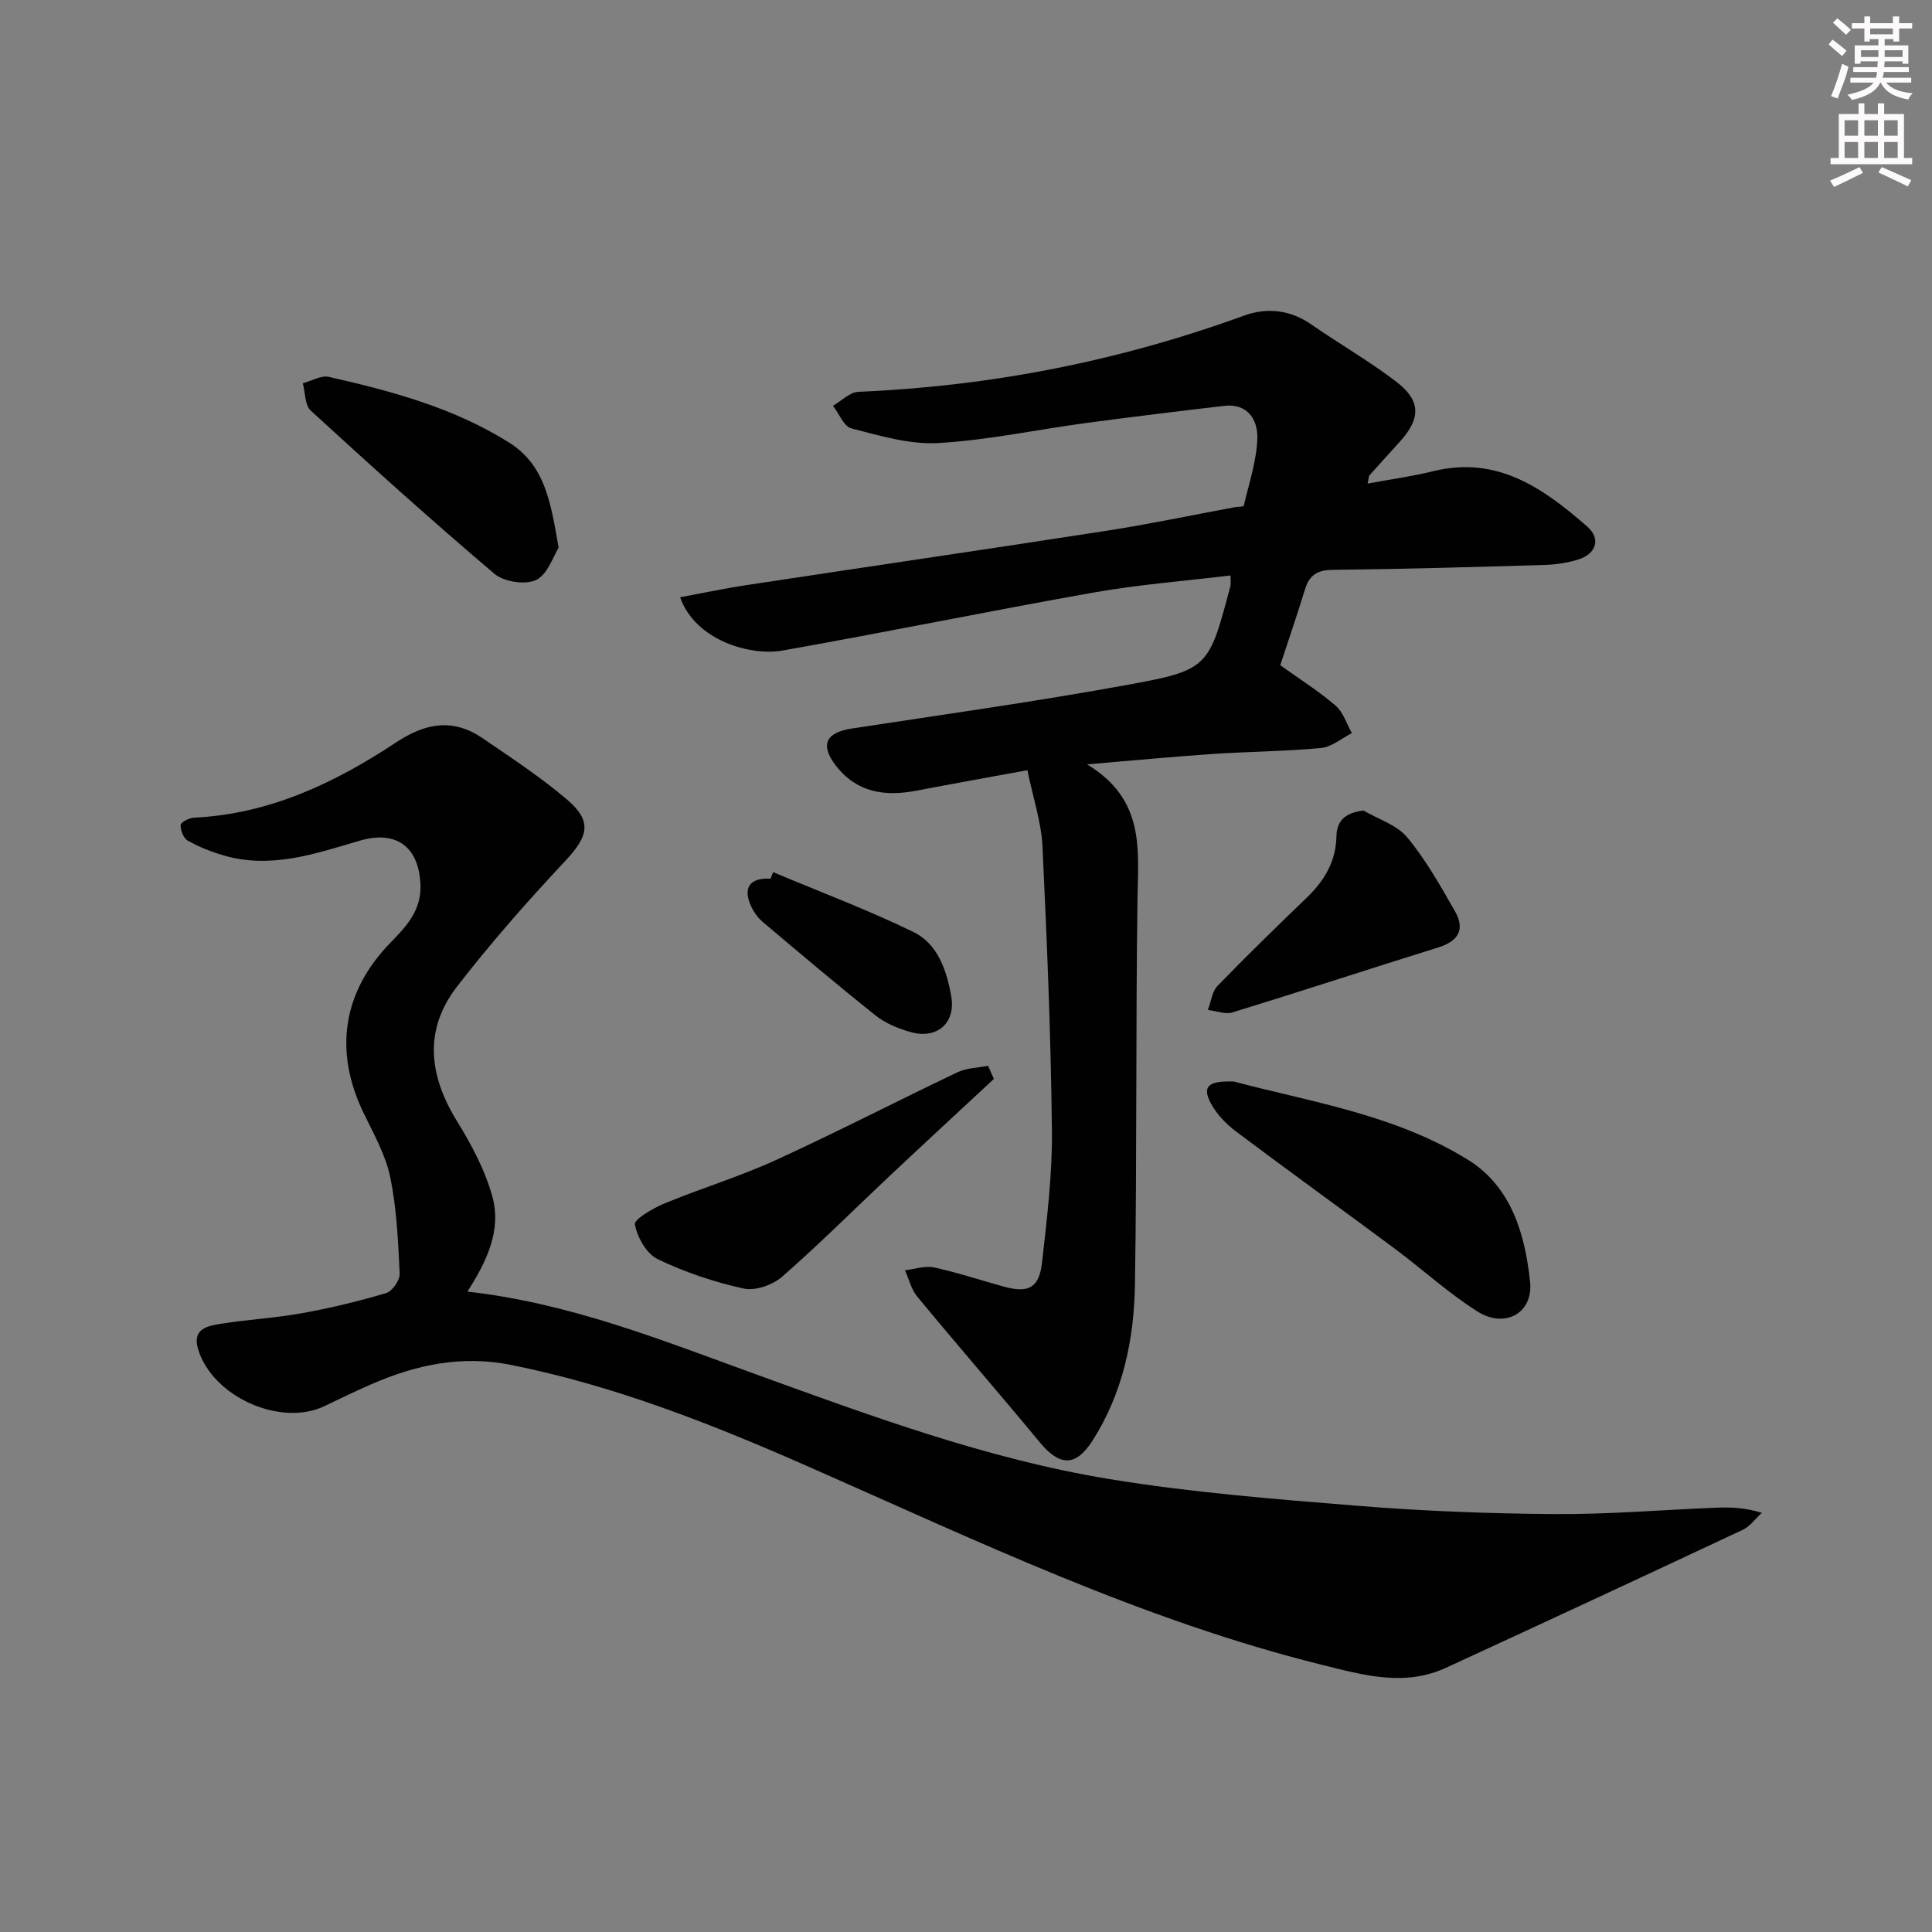 <svg enable-background="new 0 0 400 400" viewBox="0 0 400 400" xmlns="http://www.w3.org/2000/svg"><rect x="0" y="0" width="400" height="400" fill="#808080" stroke="none"/><g fill="#010102"><path d="m96.77 267.41c21.26 2.4 40.24 10.06 59.41 17.01 24.05 8.71 48.1 17.63 73.41 21.79 17.02 2.8 34.3 4.16 51.51 5.55 13.58 1.1 27.24 1.62 40.86 1.71 11.12.08 22.25-.88 33.38-1.32 2.94-.12 5.89-.02 9.43 1.06-1.3 1.19-2.41 2.79-3.93 3.51-20.45 9.6-40.93 19.12-61.45 28.57-8.61 3.97-17.06 1.54-25.68-.6-37.15-9.22-71.47-25.69-106.26-41.01-19.91-8.77-40.09-16.77-61.6-21.08-10.34-2.07-19.74-.04-29.03 4.02-3.19 1.4-6.35 2.9-9.48 4.43-9.13 4.49-23.34-1.8-26.33-11.73-1.28-4.24 2.01-4.82 4.75-5.25 5.57-.89 11.23-1.19 16.78-2.19 5.86-1.06 11.69-2.46 17.4-4.16 1.27-.38 2.87-2.67 2.81-4.01-.32-6.7-.61-13.49-1.97-20.03-.96-4.62-3.44-8.97-5.53-13.31-6.18-12.81-4.29-25.1 5.65-35.26 3.3-3.37 6.38-6.7 6.15-11.99-.33-7.84-5.03-11.28-12.59-9.06-9.24 2.72-18.47 5.93-28.29 3.01-2.53-.75-5.04-1.75-7.32-3.04-.87-.49-1.49-2.14-1.45-3.23.02-.55 1.74-1.46 2.72-1.51 15.64-.73 29.22-7.2 41.9-15.59 6.17-4.08 11.83-5.01 17.93-.84 5.89 4.03 11.89 7.97 17.32 12.57 5.41 4.57 4.61 7.64-.26 12.84-7.82 8.35-15.43 16.97-22.41 26.02-6.92 8.97-5.8 18.42.03 27.86 3.02 4.89 5.83 10.18 7.33 15.67 1.87 6.89-1.15 13.31-5.19 19.59z"/><path d="m283.15 100.12c4.85-.9 9.29-1.5 13.61-2.57 13.21-3.26 22.81 3.55 31.86 11.47 2.9 2.54 1.84 5.68-1.89 6.83-2.19.68-4.55 1.04-6.85 1.11-14.64.44-29.29.86-43.93 1.02-3.21.03-4.86 1.08-5.77 4.05-1.6 5.23-3.38 10.4-5.12 15.69 4.03 2.89 7.97 5.38 11.47 8.38 1.58 1.36 2.27 3.75 3.36 5.68-2.11 1.07-4.16 2.88-6.35 3.08-7.44.71-14.95.74-22.42 1.24-8.07.54-16.11 1.32-26.05 2.15 11.98 7.26 10.59 17.52 10.44 27.73-.38 26.66-.11 53.32-.53 79.98-.18 11.38-2.51 22.48-8.78 32.3-3.49 5.47-6.8 5.33-10.93.35-8.37-10.12-16.99-20.03-25.36-30.15-1.24-1.5-1.72-3.63-2.55-5.47 2.02-.23 4.15-.98 6.02-.58 4.86 1.05 9.6 2.63 14.4 3.96 5.16 1.42 7.38.31 7.97-5.02 1.01-9.08 2.14-18.22 2.04-27.33-.22-19.62-1.02-39.24-1.96-58.84-.23-4.89-1.88-9.72-3.12-15.72-7.97 1.47-15.54 2.82-23.1 4.26-6.51 1.25-12.35.3-16.6-5.26-3.29-4.32-1.99-6.82 3.42-7.64 18.87-2.88 37.78-5.53 56.56-8.95 17.3-3.15 17.23-3.53 21.75-20.51.12-.46.02-.97.02-2.22-9.53 1.16-18.94 1.88-28.18 3.51-21.57 3.81-43.02 8.23-64.59 12.04-6.61 1.17-18.03-2.07-21.18-11.03 4.59-.85 9.02-1.8 13.49-2.48 24.95-3.79 49.92-7.44 74.86-11.3 8.85-1.37 17.63-3.23 26.45-4.86.65-.12 1.84-.08 1.9-.32 1.08-4.65 2.68-9.31 2.81-14.01.1-3.74-1.98-7.23-6.88-6.66-9.56 1.12-19.12 2.28-28.66 3.56-10.2 1.37-20.35 3.56-30.59 4.14-5.91.33-12.04-1.53-17.91-3.03-1.57-.4-2.56-3.06-3.82-4.69 1.75-1 3.47-2.81 5.26-2.89 27.44-1.16 54.03-6.37 79.85-15.78 4.62-1.68 9.47-1.25 13.84 1.78 5.87 4.07 12.11 7.64 17.76 11.98 5.04 3.88 4.97 7.54.73 12.26-2.11 2.35-4.25 4.68-6.35 7.04-.19.23-.16.63-.4 1.72z"/><path d="m255.48 223.92c15.52 4.16 33.19 6.76 48.4 16.17 9.02 5.58 11.88 15.42 12.91 25.34.66 6.43-5.18 9.69-10.88 6.11-6.02-3.79-11.33-8.69-17.06-12.96-10.95-8.14-22.02-16.11-32.93-24.31-2.04-1.53-3.99-3.55-5.19-5.77-1.86-3.47-.75-4.78 4.75-4.58z"/><path d="m205.77 223.38c-7.13 6.63-14.28 13.23-21.38 19.9-7.48 7.03-14.75 14.31-22.47 21.06-1.96 1.71-5.56 2.97-7.97 2.44-6.1-1.35-12.17-3.38-17.79-6.09-2.31-1.11-4.22-4.53-4.71-7.19-.2-1.06 3.76-3.35 6.13-4.34 7.61-3.15 15.55-5.55 23.03-8.97 12.68-5.8 25.08-12.22 37.67-18.21 1.88-.89 4.18-.9 6.29-1.32.39.91.8 1.82 1.2 2.72z"/><path d="m115.66 113.41c-1.13 1.75-2.26 5.51-4.66 6.67-2.22 1.07-6.65.39-8.62-1.27-12.93-10.96-25.53-22.33-38.03-33.78-1.24-1.14-1.14-3.75-1.66-5.68 1.81-.48 3.79-1.69 5.41-1.32 12.98 2.94 25.81 6.39 37.26 13.57 7.53 4.71 8.67 12.47 10.3 21.81z"/><path d="m282.3 167.81c3.07 1.81 6.91 2.98 9.05 5.56 3.86 4.66 6.89 10.05 9.91 15.34 2.12 3.71.67 6.15-3.46 7.44-14.23 4.43-28.39 9.08-42.63 13.46-1.5.46-3.39-.31-5.09-.51.65-1.7.86-3.82 2.03-5.02 6.01-6.21 12.22-12.23 18.44-18.23 3.62-3.49 6.03-7.45 6.14-12.64.07-3.24 1.73-4.93 5.61-5.4z"/><path d="m160.07 180.57c9.7 4.08 19.58 7.79 29.03 12.38 5.06 2.46 6.9 7.97 7.84 13.29.99 5.6-2.97 9.01-8.48 7.42-2.51-.72-5.12-1.78-7.14-3.39-7.92-6.3-15.65-12.85-23.39-19.38-.98-.83-1.82-1.98-2.37-3.15-1.86-3.92-.35-6.06 3.97-5.82.18-.46.36-.9.54-1.35z"/></g><path d="m378.6 9.2.8-1c.9.7 1.9 1.4 2.9 2.3l-.9 1.1c-1.1-.9-2-1.7-2.8-2.4zm.5 10.7c.9-2.1 1.6-4.3 2.3-6.7.4.2.8.4 1.3.6-.7 3.1-1.5 4.3-2.2 6.6zm.4-15.2.9-.9c1 .8 2 1.6 2.8 2.4l-1 1c-1-.9-1.9-1.8-2.7-2.5zm12.5-1.3h1.2v1.4h2.7v1.1h-2.7v2.7h-1.2v-.5h-1.8v1.3h4.9v3.8h-1.2v-.5h-3.7c0 .4-.1.9-.1 1.2h5.1v1h-5.2c0 .5-.1.9-.3 1.2h6v1h-5.2c1.1 1.3 2.9 2 5.5 2.2-.4.4-.7.8-.9 1.3-2.9-.5-4.8-1.6-5.7-3.5h-.1c-.8 1.7-2.7 2.9-5.9 3.6-.2-.4-.6-.8-.9-1.1 2.8-.6 4.6-1.4 5.4-2.5h-4.8v-1h5.3c.1-.3.2-.7.2-1.2h-4.9v-1h5c0-.4 0-.8.1-1.2h-3.6v.5h-1.2v-3.8h4.9v-1.3h-1.8v.5h-1.1v-2.7h-2.6v-1.1h2.6v-1.4h1.2v1.4h4.7v-1.4zm-6.7 8.4h3.6c0-.4 0-.9 0-1.4h-3.6zm1.9-4.7h4.7v-1.2h-4.7zm6.7 3.3h-3.7v1.4h3.7z" fill="#fcfafa"/><path d="m384.7 21.4h1.3v2.2h2.8v-2.2h1.3v2.2h4.1v9.1h1.7v1.3h-16.9v-1.3h1.7v-9.1h4.1v-2.2zm.3 13.2.7 1.2c-1.8.9-3.8 1.9-6 2.9-.2-.4-.5-.8-.8-1.3 2.4-1 4.4-2 6.1-2.8zm-3.1-6.5h2.8v-3.2h-2.8zm0 4.6h2.8v-3.3h-2.8v3.2zm4.1-4.6h2.8v-3.2h-2.8zm0 4.6h2.8v-3.3h-2.8zm3.6 1.9c2.1.9 4.1 1.8 6.1 2.7l-.7 1.3c-2.2-1.1-4.2-2-6.1-2.9zm3.3-9.7h-2.8v3.2h2.8zm-2.8 7.8h2.8v-3.3h-2.8z" fill="#fcfafa"/></svg>
